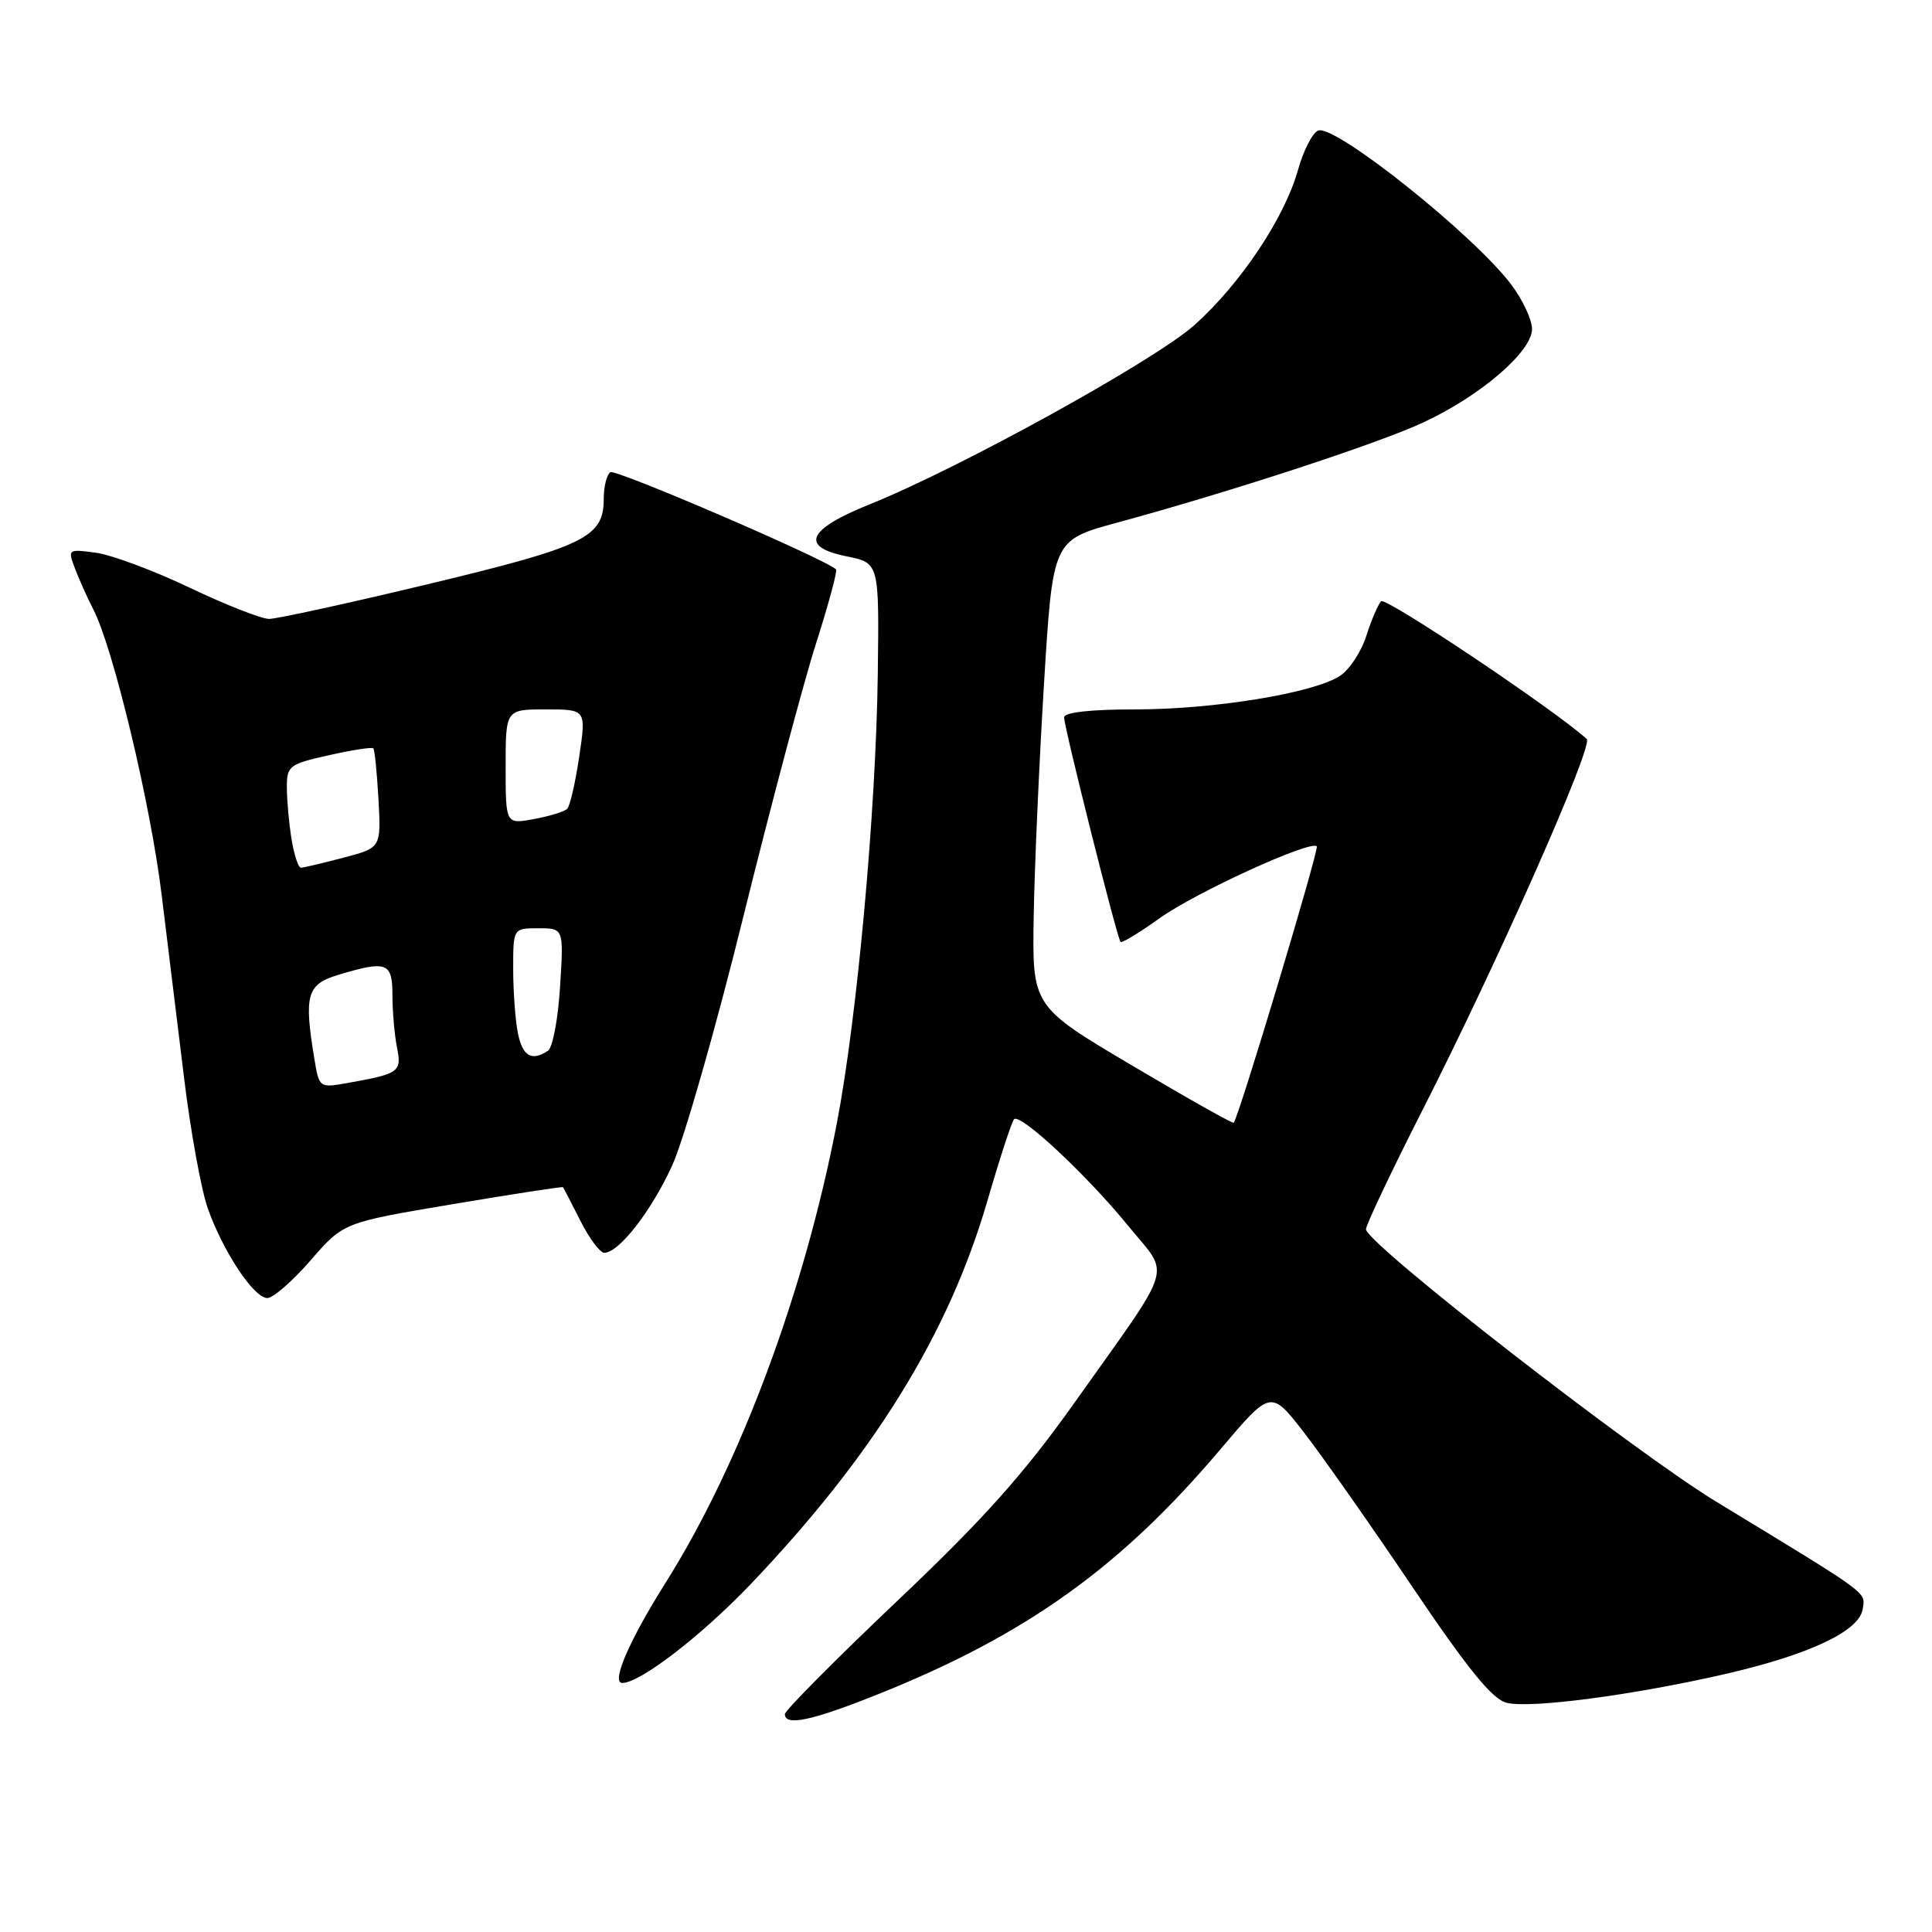 <?xml version="1.0" encoding="UTF-8" standalone="no"?>
<!DOCTYPE svg PUBLIC "-//W3C//DTD SVG 1.1//EN" "http://www.w3.org/Graphics/SVG/1.1/DTD/svg11.dtd" >
<svg xmlns="http://www.w3.org/2000/svg" xmlns:xlink="http://www.w3.org/1999/xlink" version="1.1" viewBox="0 0 256 256">
 <g >
 <path fill="currentColor"
d=" M 116.56 224.41 C 136.06 216.57 148.50 207.66 161.73 192.02 C 168.39 184.15 168.39 184.15 172.76 189.78 C 175.17 192.88 181.62 202.07 187.10 210.20 C 194.52 221.20 197.72 225.14 199.64 225.63 C 202.77 226.41 216.27 224.64 228.50 221.84 C 239.75 219.26 246.39 216.13 246.82 213.20 C 247.16 210.88 248.02 211.52 227.44 199.00 C 216.47 192.33 181.00 164.74 181.00 162.88 C 181.00 162.31 184.35 155.24 188.45 147.17 C 198.53 127.34 211.18 98.76 210.25 97.92 C 205.95 94.02 183.58 79.04 183.00 79.67 C 182.58 80.13 181.70 82.20 181.03 84.29 C 180.37 86.37 178.80 88.74 177.55 89.56 C 174.07 91.84 160.86 94.00 150.41 94.00 C 144.50 94.00 141.00 94.39 141.00 95.05 C 141.00 96.38 148.03 124.36 148.48 124.81 C 148.66 124.99 150.99 123.58 153.65 121.67 C 158.44 118.25 173.63 111.30 174.48 112.14 C 174.82 112.49 164.25 147.69 163.48 148.77 C 163.37 148.93 157.32 145.52 150.03 141.20 C 136.77 133.35 136.77 133.35 136.97 121.43 C 137.08 114.87 137.70 100.96 138.34 90.53 C 139.50 71.57 139.50 71.57 148.00 69.26 C 162.97 65.19 182.32 58.87 188.50 56.02 C 196.09 52.52 203.00 46.61 203.00 43.60 C 203.00 42.37 201.76 39.71 200.25 37.71 C 195.29 31.12 176.89 16.44 174.67 17.30 C 173.92 17.58 172.72 19.92 172.00 22.49 C 170.23 28.83 164.42 37.55 158.31 43.04 C 153.08 47.73 127.26 61.99 115.23 66.83 C 106.96 70.15 105.94 72.47 112.19 73.72 C 116.50 74.59 116.50 74.59 116.31 89.33 C 116.08 107.40 113.57 134.93 110.87 148.92 C 106.57 171.24 98.07 194.04 88.22 209.68 C 83.36 217.40 80.94 223.00 82.46 223.00 C 84.81 223.00 92.90 216.78 99.41 209.97 C 115.73 192.88 125.70 176.76 130.82 159.17 C 132.47 153.49 134.07 148.60 134.37 148.30 C 135.20 147.47 144.01 155.71 149.47 162.40 C 155.10 169.32 155.84 166.88 142.43 185.79 C 135.67 195.31 130.37 201.25 118.85 212.17 C 110.68 219.92 104.00 226.66 104.00 227.13 C 104.00 228.78 107.64 227.99 116.56 224.41 Z  M 41.16 167.00 C 45.50 161.99 45.50 161.99 59.98 159.56 C 67.94 158.22 74.52 157.21 74.60 157.31 C 74.69 157.42 75.72 159.41 76.90 161.75 C 78.08 164.09 79.50 166.00 80.07 166.00 C 82.01 166.00 86.29 160.50 89.06 154.45 C 90.59 151.12 94.84 136.27 98.50 121.45 C 102.17 106.63 106.51 90.30 108.16 85.16 C 109.80 80.02 110.98 75.65 110.78 75.45 C 109.45 74.12 81.61 62.12 80.89 62.57 C 80.40 62.87 80.00 64.44 80.00 66.06 C 80.00 71.20 77.58 72.39 56.90 77.36 C 46.23 79.92 36.67 82.01 35.65 82.01 C 34.63 82.00 29.91 80.15 25.15 77.88 C 20.39 75.61 14.80 73.53 12.72 73.24 C 8.99 72.74 8.96 72.76 9.95 75.37 C 10.50 76.82 11.59 79.25 12.37 80.76 C 15.00 85.86 19.93 106.43 21.41 118.50 C 22.22 125.10 23.58 136.15 24.42 143.07 C 25.27 149.98 26.66 157.63 27.52 160.07 C 29.53 165.80 33.64 172.00 35.42 172.00 C 36.19 172.00 38.77 169.75 41.16 167.00 Z  M 41.66 140.33 C 40.25 131.81 40.65 130.42 44.87 129.16 C 51.27 127.24 52.00 127.52 52.00 131.88 C 52.00 134.01 52.27 137.11 52.60 138.77 C 53.26 142.06 52.94 142.28 45.89 143.53 C 42.34 144.16 42.28 144.11 41.66 140.33 Z  M 68.62 136.88 C 68.28 135.16 68.00 131.33 68.00 128.38 C 68.00 123.00 68.00 123.00 71.35 123.00 C 74.70 123.00 74.70 123.00 74.21 130.75 C 73.95 135.01 73.23 138.83 72.61 139.23 C 70.44 140.67 69.24 139.96 68.62 136.88 Z  M 38.64 111.25 C 38.30 109.19 38.02 106.11 38.01 104.41 C 38.00 101.47 38.28 101.26 43.58 100.07 C 46.65 99.38 49.30 98.97 49.47 99.16 C 49.65 99.35 49.95 102.39 50.15 105.92 C 50.50 112.34 50.50 112.34 45.50 113.65 C 42.75 114.37 40.22 114.97 39.88 114.98 C 39.54 114.99 38.98 113.31 38.64 111.25 Z  M 67.00 101.61 C 67.00 94.00 67.00 94.00 72.34 94.00 C 77.68 94.00 77.68 94.00 76.75 100.25 C 76.24 103.69 75.53 106.80 75.16 107.17 C 74.80 107.54 72.81 108.15 70.75 108.53 C 67.00 109.22 67.00 109.22 67.00 101.61 Z "/>
</g>
</svg>